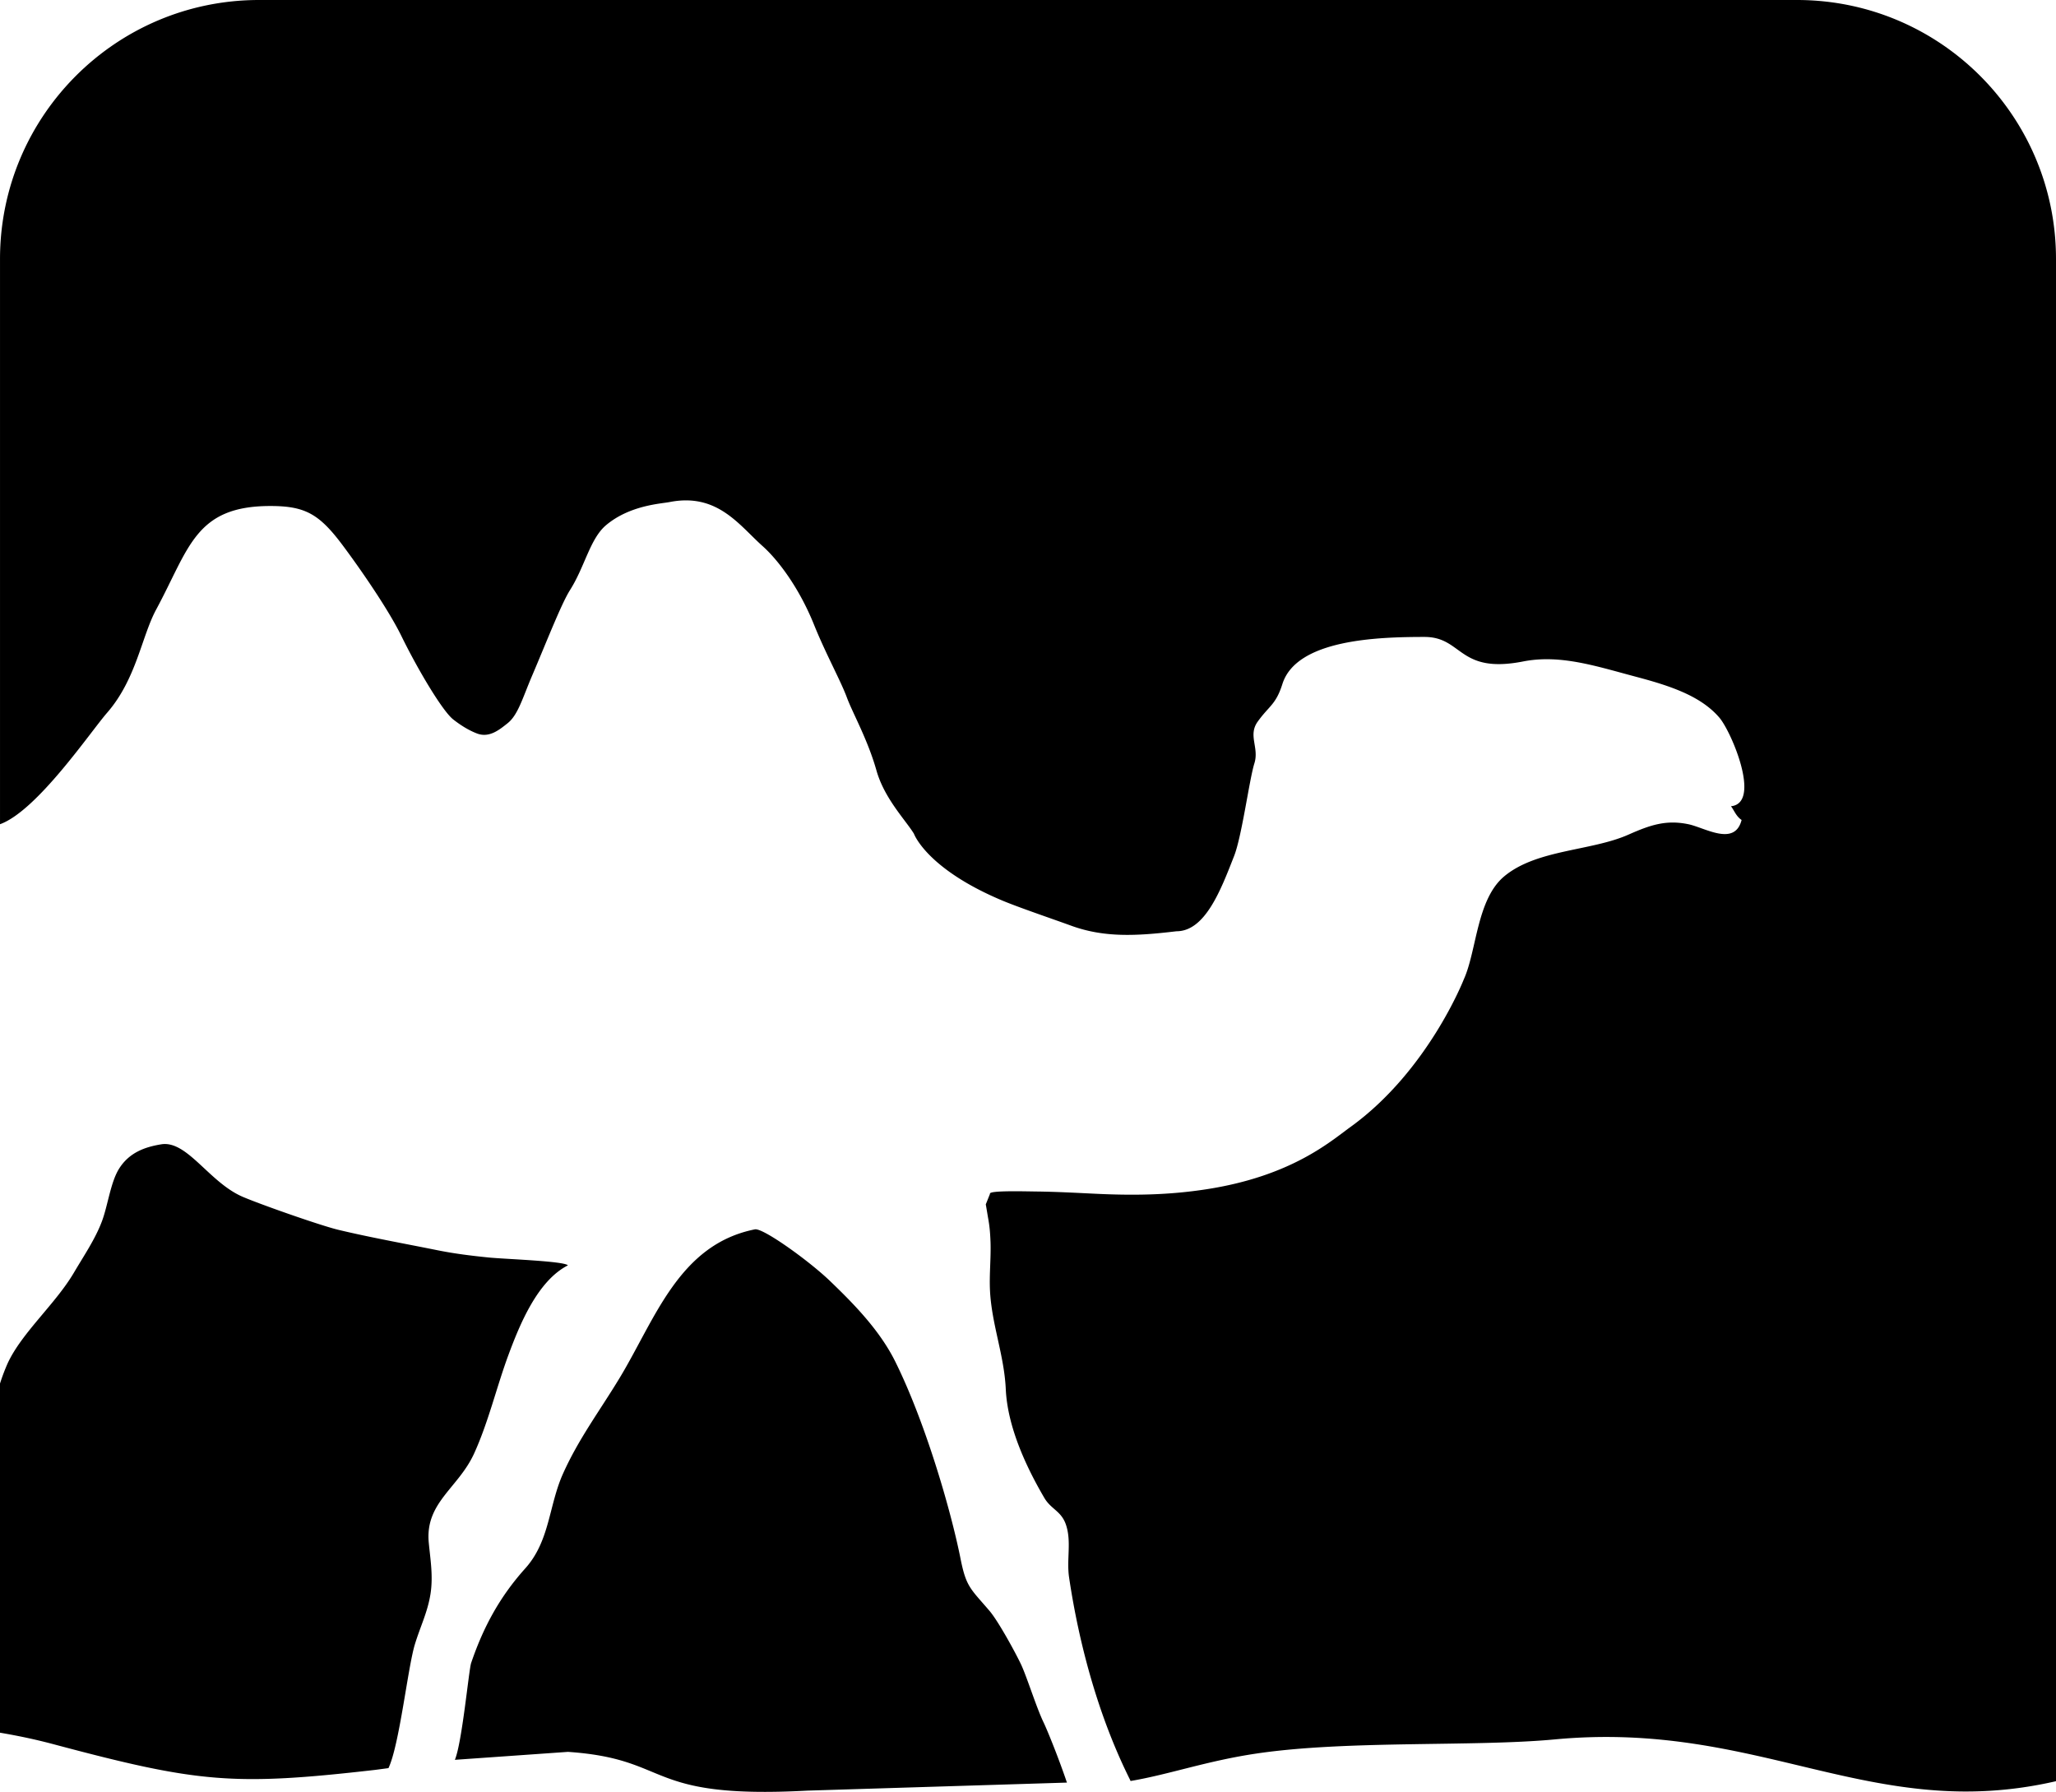 <svg id="ocaml" viewBox="0 0 165.543 144.277" xmlns="http://www.w3.org/2000/svg"><path d="m82.91 97.9.023-.061c-.034-.154-.046-.189-.023.061zM82.223 134.04c-.459-.978-1.853-3.524-2.553-4.34-1.52-1.779-1.875-1.913-2.322-4.159-.777-3.911-2.834-11.004-5.258-15.899-1.252-2.526-3.334-4.648-5.24-6.48-1.664-1.607-5.414-4.311-6.068-4.177-6.125 1.223-8.025 7.23-10.906 11.989-1.594 2.632-3.283 4.871-4.539 7.671-1.16 2.575-1.057 5.426-3.043 7.637-2.037 2.27-3.361 4.684-4.359 7.617-.189.558-.727 6.417-1.311 7.798l9.103-.641c8.483.578 6.033 3.829 19.273 3.121l20.906-.647c-.648-1.916-1.541-4.135-1.885-4.856-.583-1.214-1.316-3.59-1.798-4.634zM108.725 90.75c-1.607 1.16-4.748 3.95-11.58 5.005-3.066.474-5.934.513-9.082.356-1.541-.074-2.994-.153-4.539-.173-.91-.007-3.963-.104-3.812.188l-.34.848c.053.279.164.976.195 1.145.125.685.16 1.23.186 1.86.047 1.295-.107 2.645-.041 3.952.137 2.711 1.143 5.182 1.27 7.917.139 3.045 1.645 6.267 3.102 8.754.553.947 1.395 1.055 1.762 2.221.43 1.336.023 2.753.232 4.177.82 5.521 2.41 11.292 4.896 16.275.018.042.037.087.059.125 3.07-.516 6.146-1.62 10.135-2.21 7.314-1.085 17.486-.526 24.02-1.138 16.533-1.554 25.506 6.781 40.355 3.365V20.857C165.543 9.339 156.209 0 144.688 0H20.856C9.339 0 .001 9.339.001 20.857v45.507c2.984-1.079 7.276-7.428 8.621-8.972 2.353-2.7 2.78-6.144 3.952-8.313 2.669-4.94 3.128-8.337 9.195-8.337 2.828 0 3.951.652 5.864 3.219 1.331 1.785 3.63 5.083 4.706 7.288 1.242 2.544 3.266 5.986 4.156 6.681.659.516 1.313.903 1.923 1.132.984.369 1.798-.308 2.456-.832.84-.669 1.202-2.032 1.98-3.85 1.121-2.623 2.343-5.766 3.038-6.863 1.203-1.896 1.613-4.146 2.912-5.236 1.916-1.607 4.416-1.72 5.104-1.856 3.849-.76 5.599 1.855 7.495 3.546 1.241 1.108 2.937 3.34 4.141 6.331.941 2.336 2.139 4.497 2.64 5.846.484 1.302 1.679 3.389 2.387 5.891.643 2.272 2.364 4.013 3.018 5.093 0 0 1.001 2.804 7.088 5.367 1.32.556 3.988 1.46 5.58 2.039 2.645.961 5.207.836 8.469.445 2.326 0 3.586-3.368 4.643-6.065.625-1.594 1.224-6.162 1.632-7.459.395-1.262-.529-2.238.258-3.344.92-1.291 1.467-1.361 1.998-3.044 1.141-3.604 7.736-3.786 11.443-3.786 3.09 0 2.697 3 7.939 1.974 3.002-.589 5.895.387 9.082 1.231 2.684.712 5.207 1.523 6.719 3.293.978 1.146 3.406 6.888.932 7.133.238.291.412.816.857 1.104-.551 2.166-2.949.623-4.281.345-1.795-.372-3.062.056-4.818.833-3.002 1.337-7.393 1.181-10.008 3.359-2.219 1.846-2.215 5.967-3.25 8.276-.001-.001-2.874 7.394-9.147 11.917zM39.35 101.251c-1.428-.145-2.754-.308-4.141-.588-2.59-.522-5.42-1.031-7.971-1.642-1.549-.375-6.709-2.202-7.83-2.717-2.629-1.212-4.375-4.505-6.43-4.166-1.312.214-2.59.664-3.406 1.987-.666 1.079-.892 2.934-1.353 4.178-.535 1.444-1.459 2.792-2.268 4.168-1.488 2.524-4.166 4.807-5.32 7.266A15.896 15.896 0 0 0 0 111.399V139.512c1.346.23 2.754.513 4.33.934 11.631 3.103 14.469 3.366 25.877 2.061l1.07-.142c.873-1.816 1.547-8.004 2.113-9.919.441-1.468 1.047-2.638 1.277-4.137.217-1.424-.02-2.781-.142-4.075-.32-3.242 2.361-4.4 3.641-7.184 1.154-2.519 1.82-5.385 2.775-7.96.916-2.471 2.346-5.963 4.785-7.207-.296-.345-5.095-.504-6.376-.632" fill="currentColor"/></svg>
